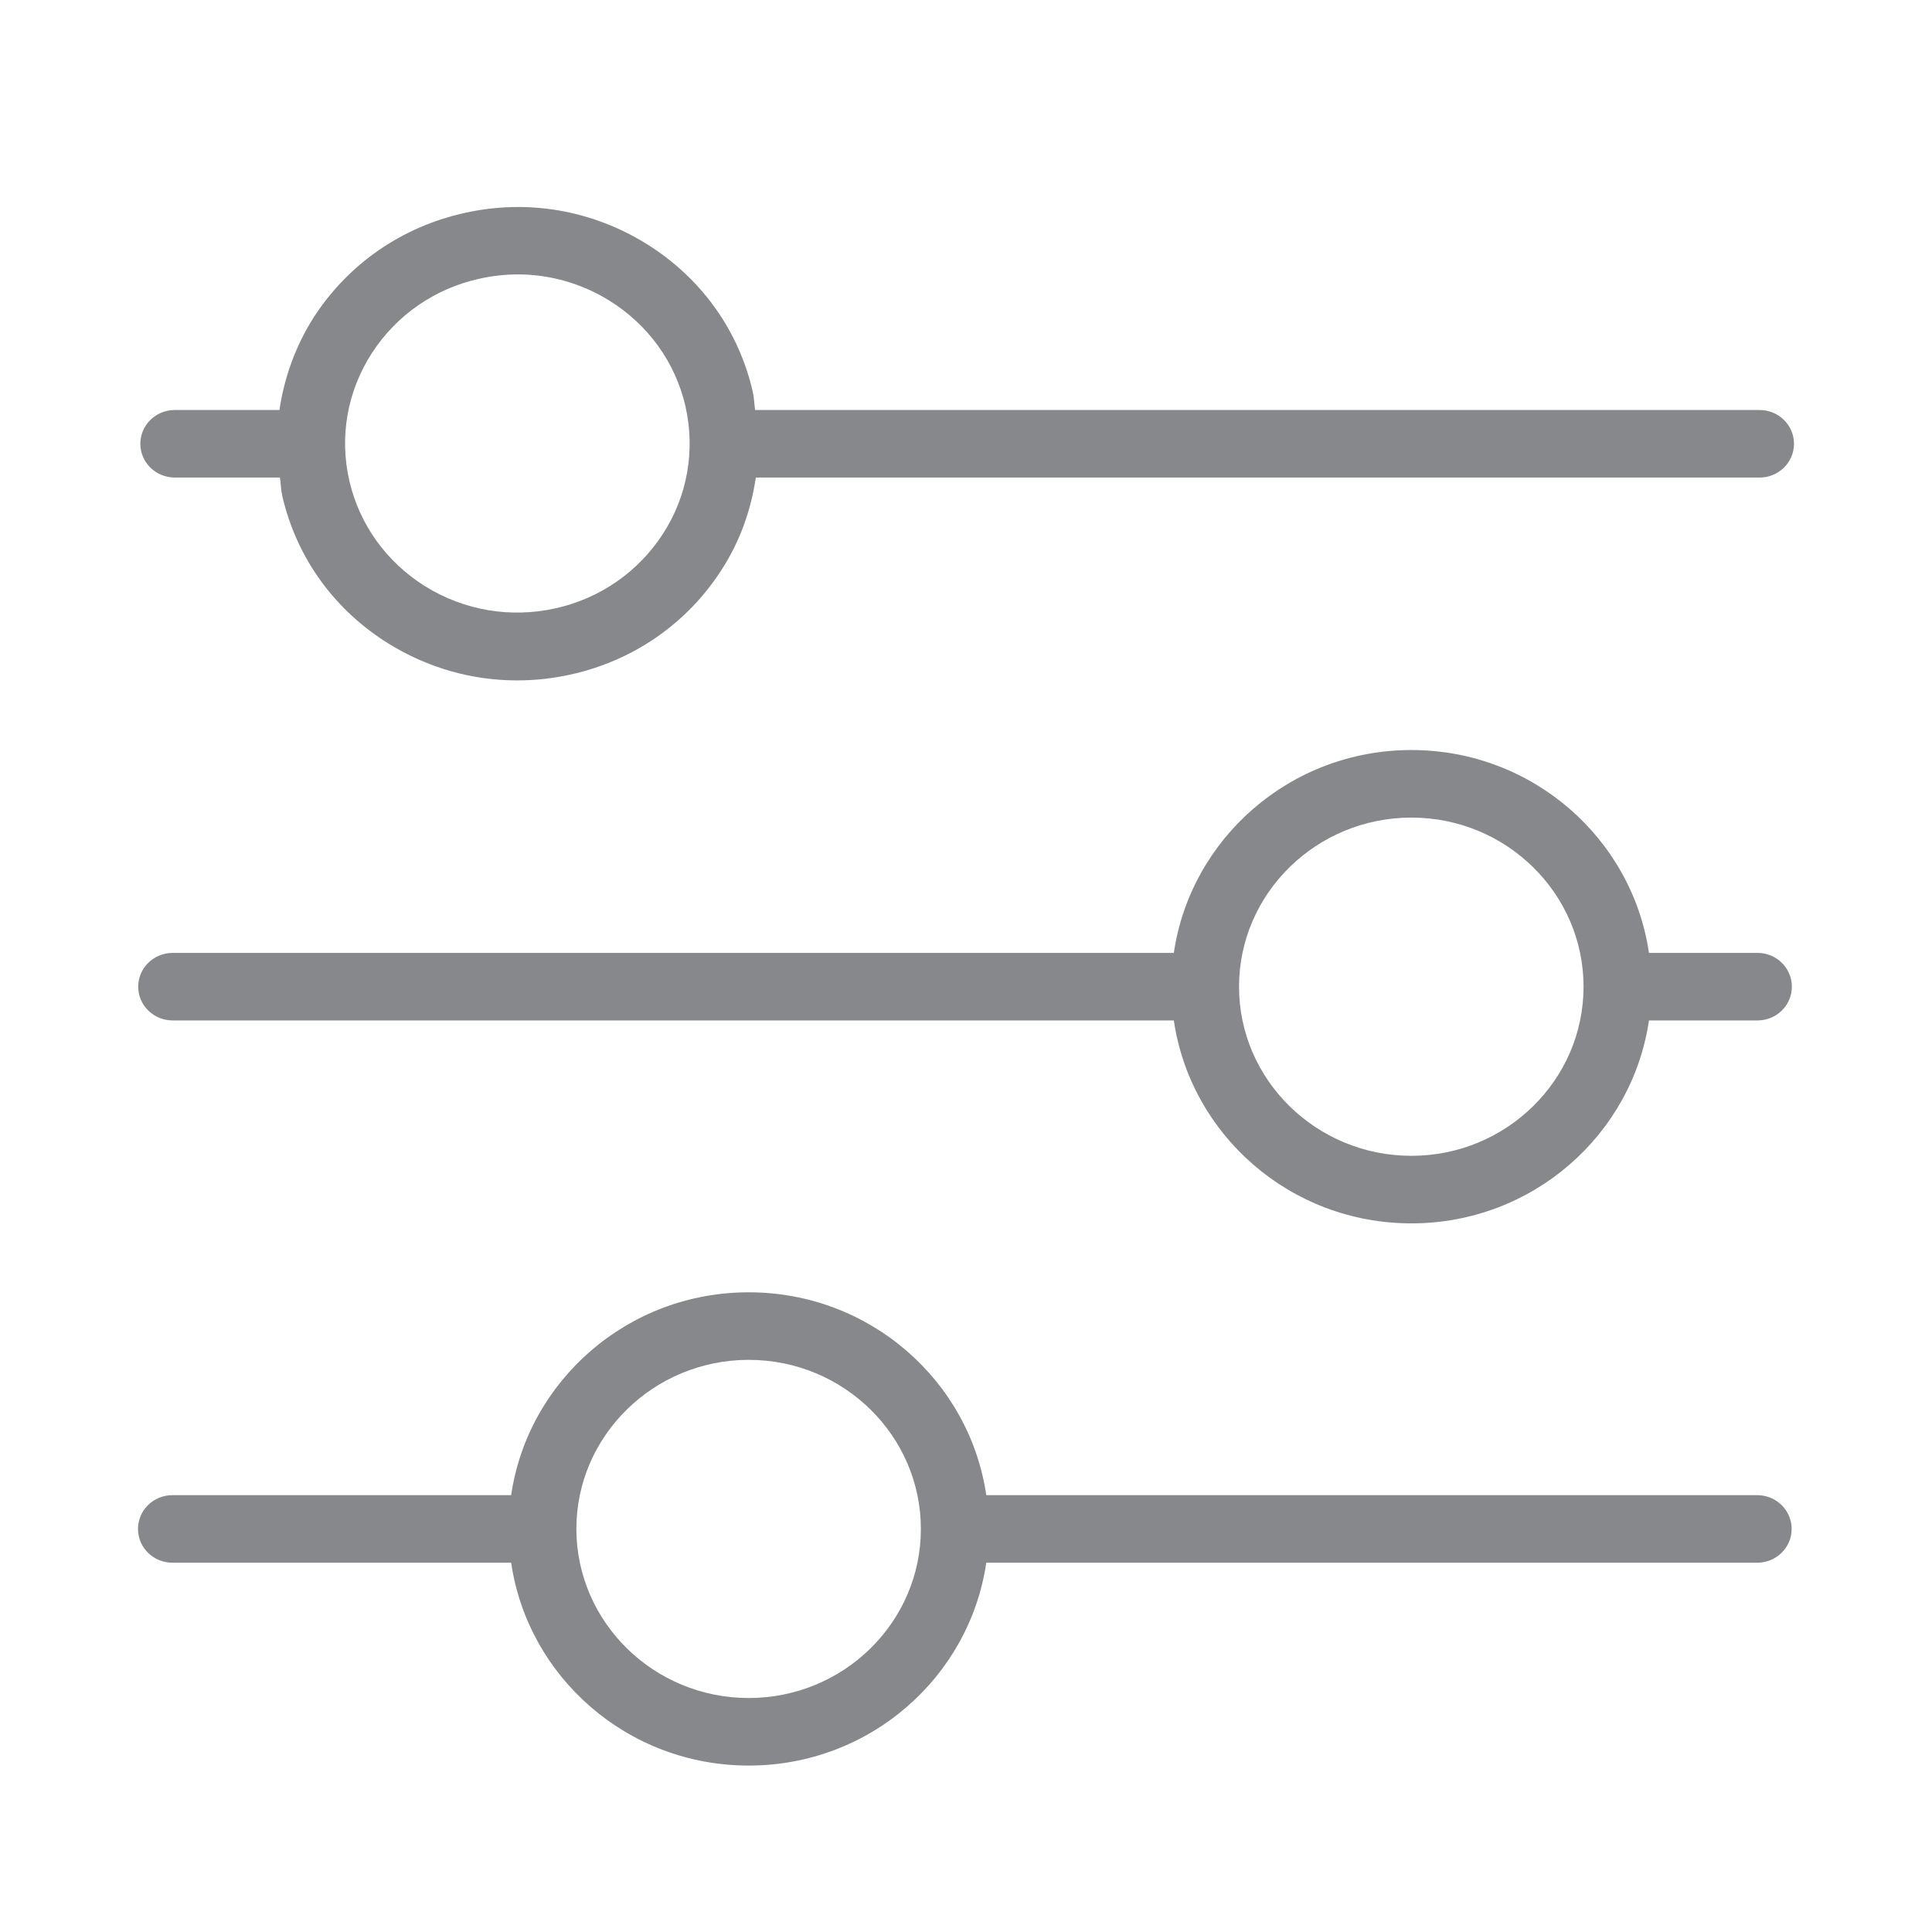 <svg width="28" height="28" viewBox="0 0 28 28" fill="none" xmlns="http://www.w3.org/2000/svg">
<path fill-rule="evenodd" clip-rule="evenodd" d="M5.388 5.12C5.033 5.671 4.916 6.329 5.063 6.969C5.21 7.605 5.604 8.149 6.165 8.499C6.73 8.848 7.398 8.961 8.048 8.817C8.698 8.673 9.253 8.286 9.609 7.735C9.965 7.184 10.078 6.527 9.934 5.887C9.787 5.25 9.393 4.706 8.832 4.357C8.428 4.107 7.969 3.977 7.507 3.977C7.322 3.977 7.134 3.998 6.949 4.039C6.299 4.182 5.744 4.569 5.388 5.12ZM2.534 6.921C2.257 6.921 2.034 6.702 2.034 6.431C2.034 6.161 2.257 5.942 2.534 5.942H4.05C4.119 5.473 4.283 5.014 4.546 4.6C5.046 3.827 5.82 3.289 6.73 3.087C7.641 2.882 8.575 3.043 9.366 3.532C10.156 4.022 10.704 4.781 10.909 5.675C10.93 5.764 10.93 5.853 10.944 5.942H25.5C25.777 5.942 26 6.161 26 6.431C26 6.702 25.777 6.921 25.5 6.921H10.954C10.885 7.39 10.725 7.845 10.457 8.259C9.961 9.032 9.184 9.573 8.274 9.775C8.014 9.833 7.754 9.861 7.493 9.861C6.84 9.861 6.2 9.679 5.635 9.33C4.844 8.841 4.297 8.081 4.091 7.188C4.071 7.102 4.071 7.01 4.057 6.921H2.534ZM20.455 16.751C21.831 16.751 22.95 15.652 22.95 14.3C22.95 12.948 21.831 11.849 20.455 11.849C19.079 11.849 17.957 12.948 17.957 14.3C17.957 15.652 19.079 16.751 20.455 16.751ZM25.47 13.81C25.747 13.81 25.969 14.03 25.969 14.3C25.969 14.57 25.747 14.789 25.47 14.789H23.898C23.655 16.446 22.211 17.73 20.455 17.73C18.699 17.73 17.255 16.446 17.012 14.789H2.503C2.226 14.789 2.003 14.57 2.003 14.3C2.003 14.03 2.226 13.81 2.503 13.81H17.012C17.255 12.154 18.699 10.87 20.455 10.87C22.211 10.87 23.655 12.154 23.898 13.81H25.47ZM10.851 24.609C12.227 24.609 13.346 23.511 13.346 22.159C13.346 20.807 12.227 19.708 10.851 19.708C9.475 19.708 8.353 20.807 8.353 22.159C8.356 23.511 9.475 24.609 10.851 24.609ZM25.466 21.669C25.743 21.669 25.966 21.888 25.966 22.159C25.966 22.429 25.743 22.648 25.466 22.648H14.294C14.051 24.305 12.607 25.588 10.851 25.588C9.095 25.588 7.651 24.305 7.408 22.648H2.5C2.222 22.648 2 22.429 2 22.159C2 21.888 2.222 21.669 2.5 21.669H7.408C7.651 20.012 9.095 18.729 10.851 18.729C12.607 18.729 14.051 20.012 14.294 21.669H25.466Z" fill="#86888C"/>
</svg>
